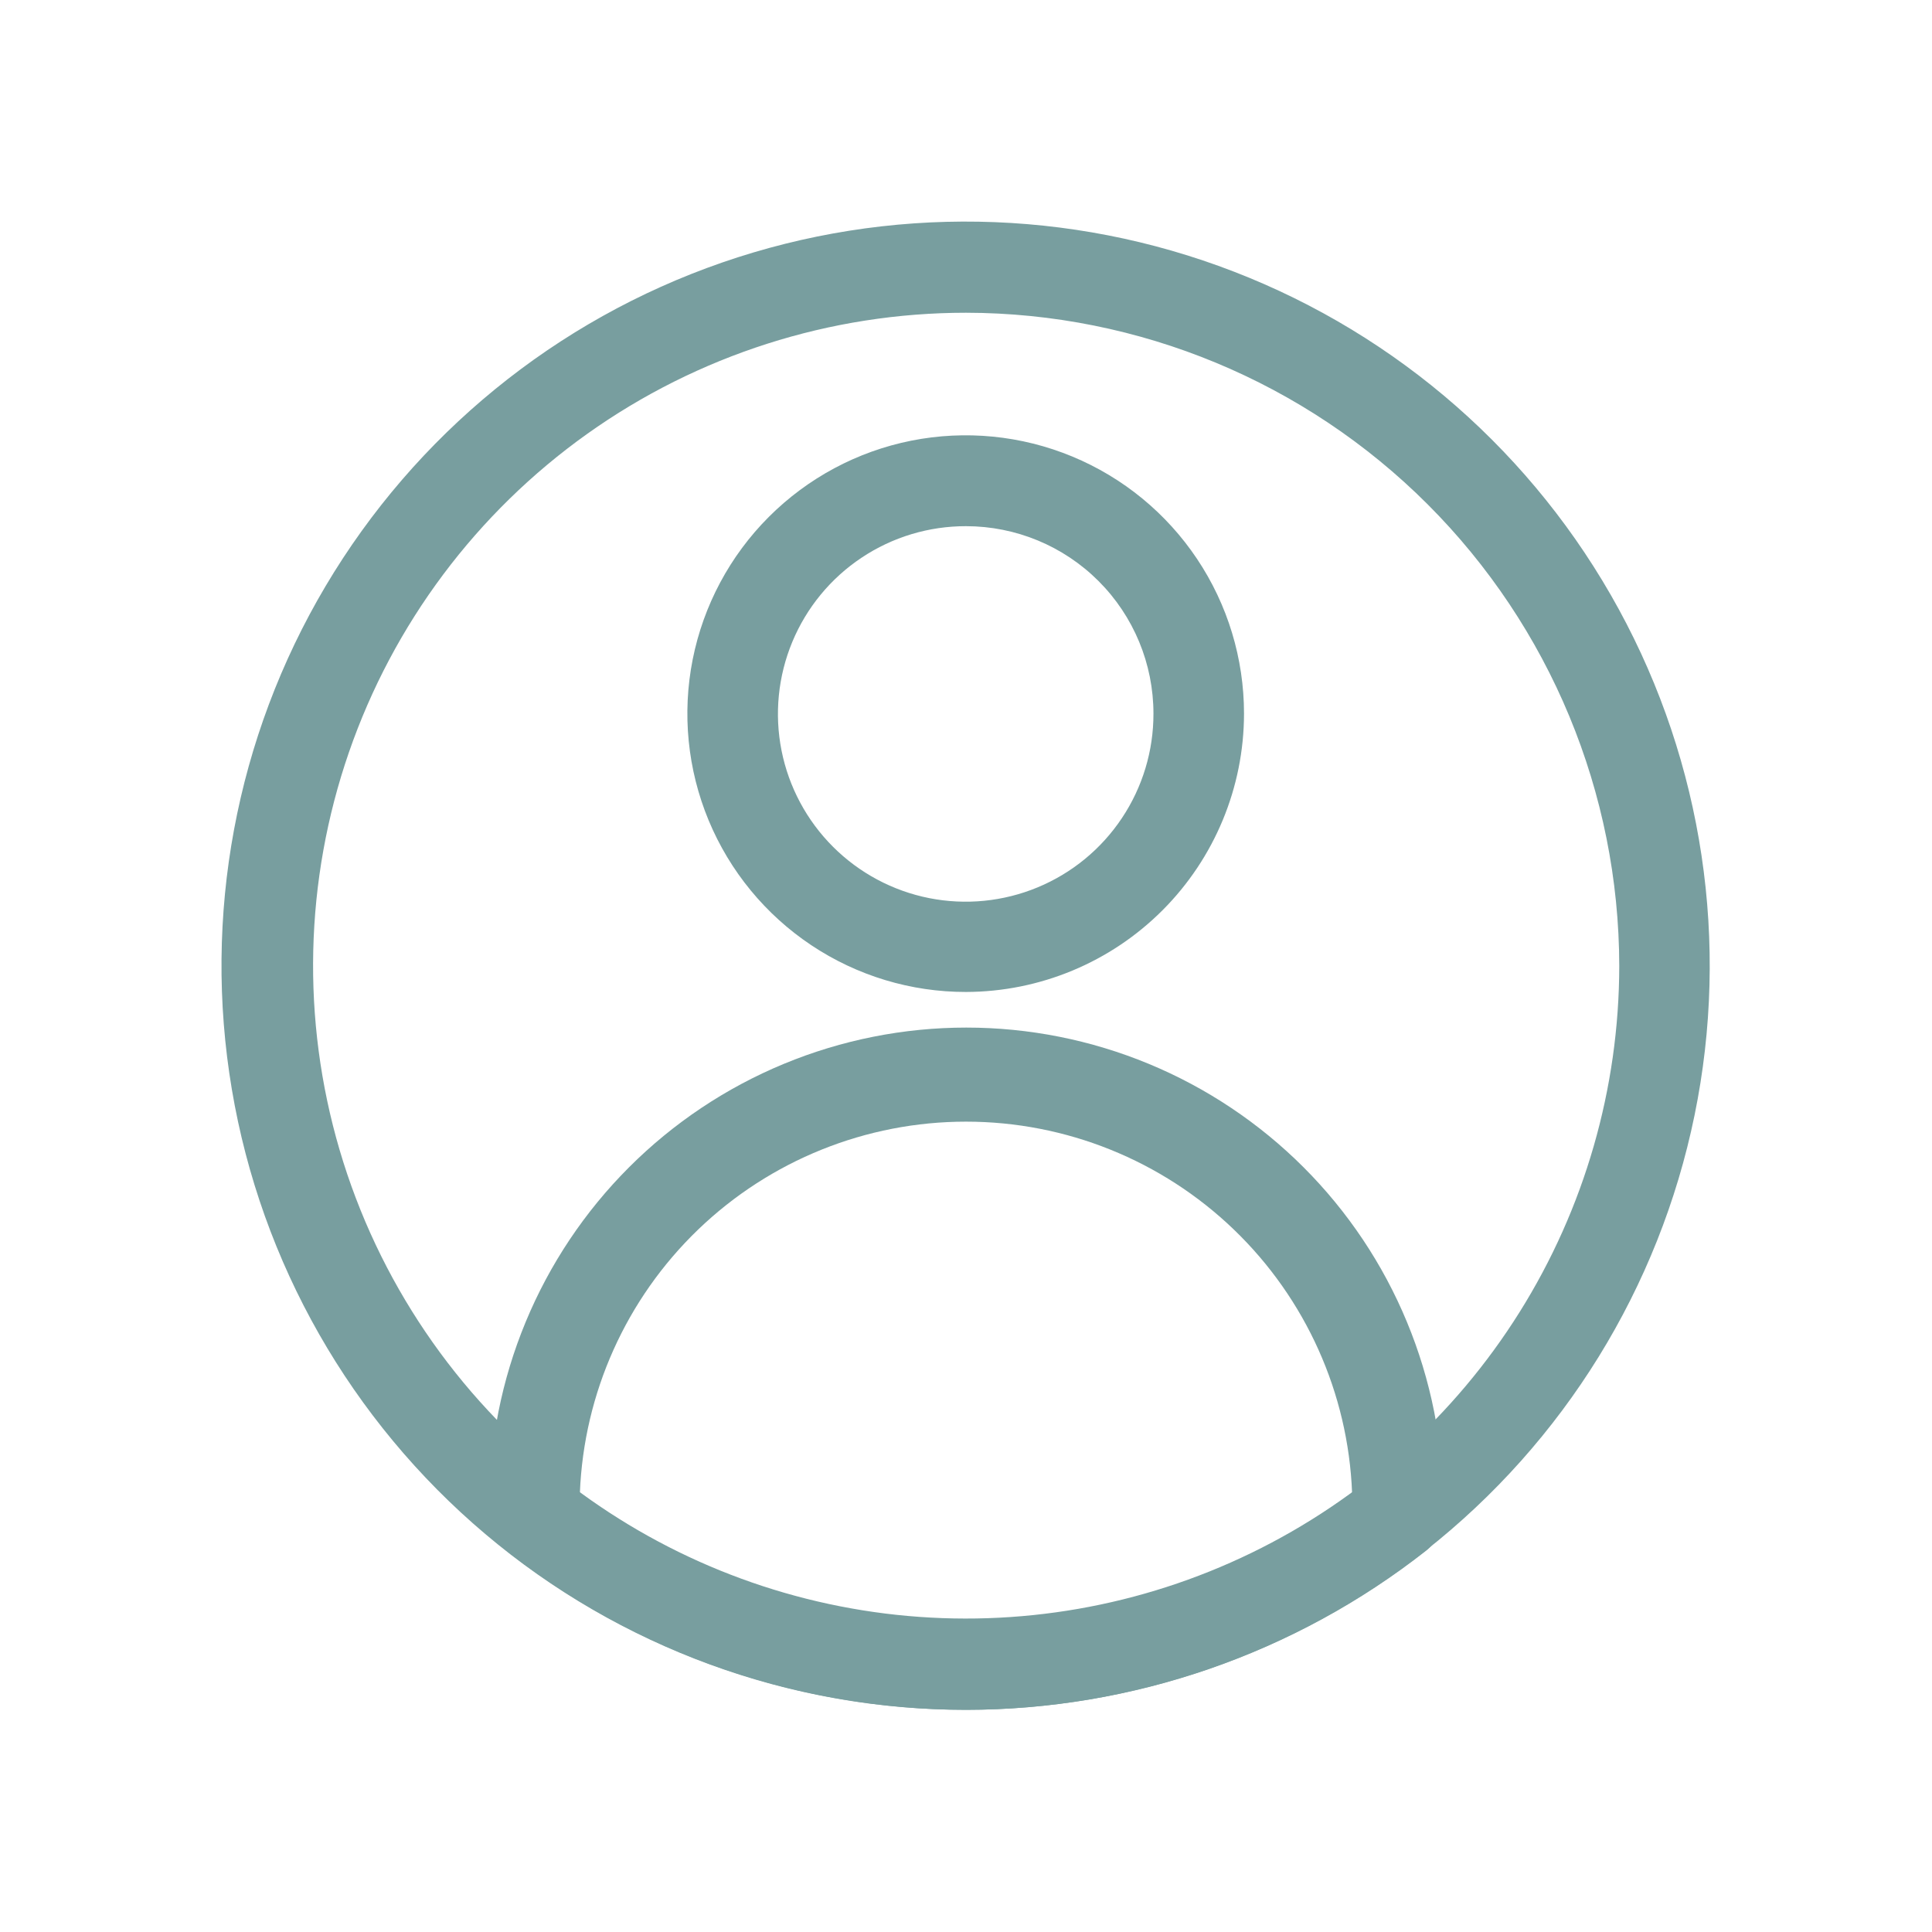 <svg width="80" height="80" viewBox="0 0 80 80" fill="none" xmlns="http://www.w3.org/2000/svg">
<g id="avatar-people-user-svgrepo-com 1">
<path id="Vector" d="M40 41.075C37.72 41.078 35.49 40.404 33.594 39.139C31.697 37.874 30.218 36.075 29.343 33.969C28.469 31.863 28.239 29.546 28.682 27.309C29.126 25.073 30.222 23.018 31.834 21.405C33.445 19.792 35.498 18.693 37.734 18.247C39.97 17.802 42.288 18.029 44.395 18.901C46.502 19.773 48.302 21.25 49.569 23.146C50.836 25.041 51.512 27.27 51.512 29.55C51.509 32.603 50.295 35.531 48.138 37.691C45.98 39.852 43.053 41.068 40 41.075ZM40 21.788C38.461 21.785 36.956 22.239 35.676 23.093C34.395 23.946 33.397 25.16 32.807 26.581C32.217 28.003 32.062 29.567 32.361 31.076C32.661 32.586 33.402 33.972 34.49 35.06C35.578 36.148 36.964 36.889 38.474 37.189C39.983 37.488 41.547 37.333 42.968 36.743C44.39 36.153 45.604 35.155 46.457 33.874C47.311 32.594 47.765 31.089 47.762 29.55C47.762 27.491 46.945 25.517 45.489 24.061C44.033 22.605 42.059 21.788 40 21.788Z" fill="#789E9F"/>
<path id="Vector_2" d="M40 70.8C33.1 70.793 26.401 68.474 20.975 64.213C20.772 64.052 20.605 63.851 20.482 63.623C20.36 63.396 20.285 63.145 20.262 62.888C20.262 62.688 20.262 62.5 20.262 62.3C20.262 59.706 20.773 57.138 21.766 54.742C22.758 52.346 24.213 50.169 26.047 48.335C27.881 46.501 30.058 45.046 32.455 44.053C34.851 43.061 37.419 42.55 40.013 42.55C42.606 42.55 45.174 43.061 47.57 44.053C49.967 45.046 52.144 46.501 53.978 48.335C55.812 50.169 57.267 52.346 58.259 54.742C59.252 57.138 59.763 59.706 59.763 62.3C59.763 62.5 59.763 62.688 59.763 62.888C59.74 63.145 59.665 63.396 59.543 63.623C59.42 63.851 59.253 64.052 59.05 64.213C53.617 68.479 46.908 70.799 40 70.8ZM24.012 61.812C28.649 65.214 34.249 67.049 40 67.049C45.751 67.049 51.351 65.214 55.987 61.812C55.824 57.682 54.068 53.775 51.088 50.91C48.108 48.045 44.134 46.445 40 46.445C35.866 46.445 31.892 48.045 28.912 50.91C25.932 53.775 24.176 57.682 24.012 61.812Z" fill="#789E9F"/>
<path id="Vector_3" d="M40 70.8C32.713 70.804 25.66 68.225 20.095 63.521C14.529 58.817 10.81 52.293 9.6 45.107C8.389 37.921 9.764 30.539 13.481 24.271C17.198 18.003 23.016 13.255 29.902 10.871C36.788 8.487 44.297 8.62 51.093 11.248C57.891 13.875 63.536 18.826 67.028 25.222C70.52 31.618 71.632 39.045 70.167 46.183C68.702 53.321 64.754 59.709 59.025 64.213C53.598 68.474 46.9 70.793 40 70.8ZM40 12.95C34.377 12.95 28.894 14.704 24.314 17.966C19.734 21.229 16.285 25.838 14.448 31.152C12.611 36.467 12.476 42.222 14.062 47.616C15.649 53.011 18.878 57.777 23.3 61.25C27.289 64.381 32.079 66.327 37.121 66.867C42.164 67.407 47.257 66.518 51.818 64.302C56.38 62.087 60.227 58.633 62.92 54.336C65.613 50.039 67.044 45.071 67.05 40C67.04 32.829 64.187 25.954 59.116 20.884C54.045 15.813 47.171 12.96 40 12.95Z" fill="#789E9F"/>
</g>
</svg>
